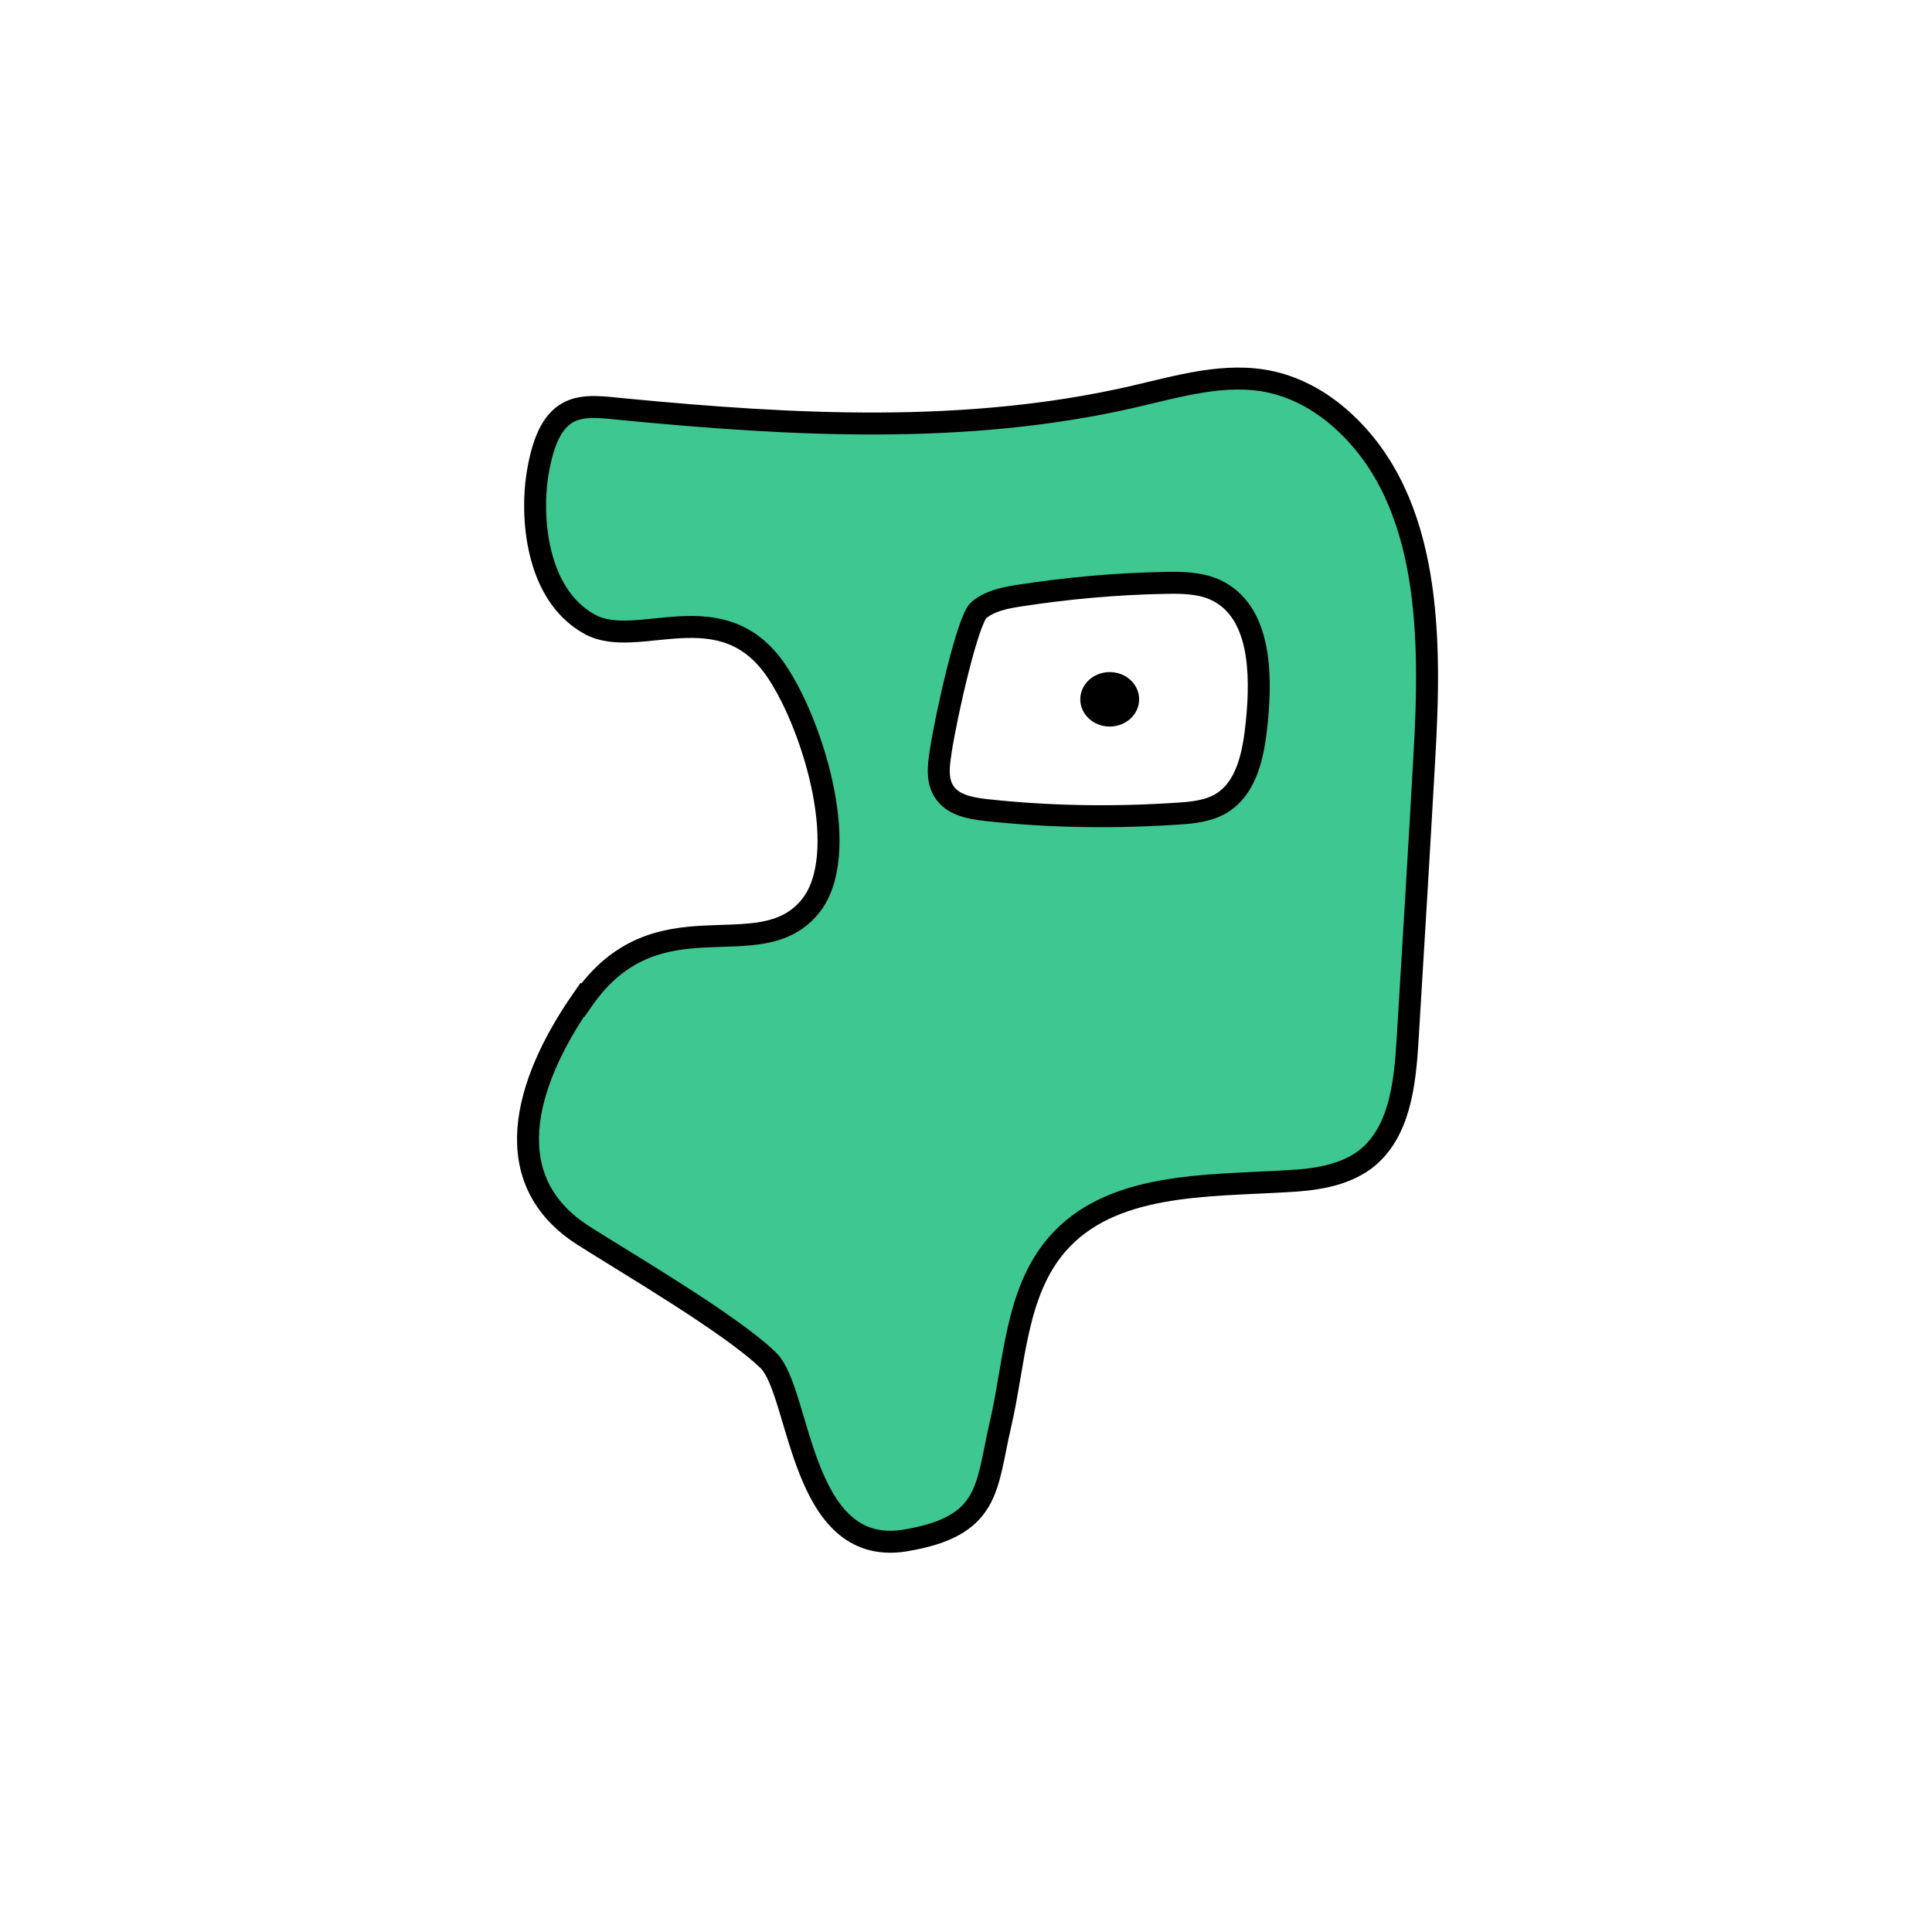 <svg width="1760" height="1760" viewBox="0 0 1760 1760" fill="none" xmlns="http://www.w3.org/2000/svg">
<rect width="1760" height="1760" fill="white"/>
<path d="M530.307 910.788C476.684 988.024 452.673 1076.06 532.308 1126.09C571.926 1151.3 666.367 1206.53 699.982 1239.34C729.595 1268.55 728.395 1418.63 824.037 1403.42C902.872 1390.61 898.07 1354.6 911.275 1298.17C924.481 1241.74 924.881 1177.71 962.898 1133.69C1011.72 1077.27 1097.76 1080.47 1172.19 1076.06C1197 1074.86 1223.41 1071.26 1243.42 1056.46C1275.04 1032.44 1279.84 987.623 1282.24 948.005C1287.44 862.365 1292.64 777.125 1297.45 691.485C1303.85 582.234 1304.25 456.975 1223.41 383.341C1205.01 366.533 1183 353.727 1158.58 348.124C1116.57 338.52 1072.95 352.126 1030.93 361.731C880.062 396.147 723.193 387.743 569.125 372.936C531.108 369.334 500.694 361.731 489.489 432.964C483.887 468.581 487.088 541.015 537.11 568.628C580.73 593.039 657.964 537.013 707.986 612.248C742.001 663.472 776.416 779.927 737.599 826.348C690.378 882.775 598.738 813.142 530.708 911.188L530.307 910.788Z" fill="#3EC790" stroke="black" stroke-width="20" stroke-miterlimit="10"/>
<path d="M856.851 685.483C854.85 697.889 853.249 711.896 860.853 722.301C868.856 733.506 884.063 736.307 898.069 737.908C956.495 744.311 1015.72 745.111 1074.15 741.109C1086.95 740.309 1100.56 738.708 1111.76 732.305C1136.57 717.899 1142.18 685.484 1144.98 657.07C1149.38 612.649 1148.18 556.623 1107.36 537.414C1093.36 531.011 1076.95 530.611 1061.34 531.011C1016.92 531.812 972.502 535.813 928.482 542.617C915.276 544.618 901.671 547.419 891.666 555.823C881.662 564.227 862.053 651.067 856.851 685.083V685.483Z" fill="white" stroke="black" stroke-width="20" stroke-miterlimit="10"/>
<path d="M1010.92 661.871C1025.72 661.871 1037.73 650.763 1037.73 637.06C1037.73 623.357 1025.72 612.248 1010.92 612.248C996.109 612.248 984.104 623.357 984.104 637.06C984.104 650.763 996.109 661.871 1010.92 661.871Z" fill="black"/>
</svg>
